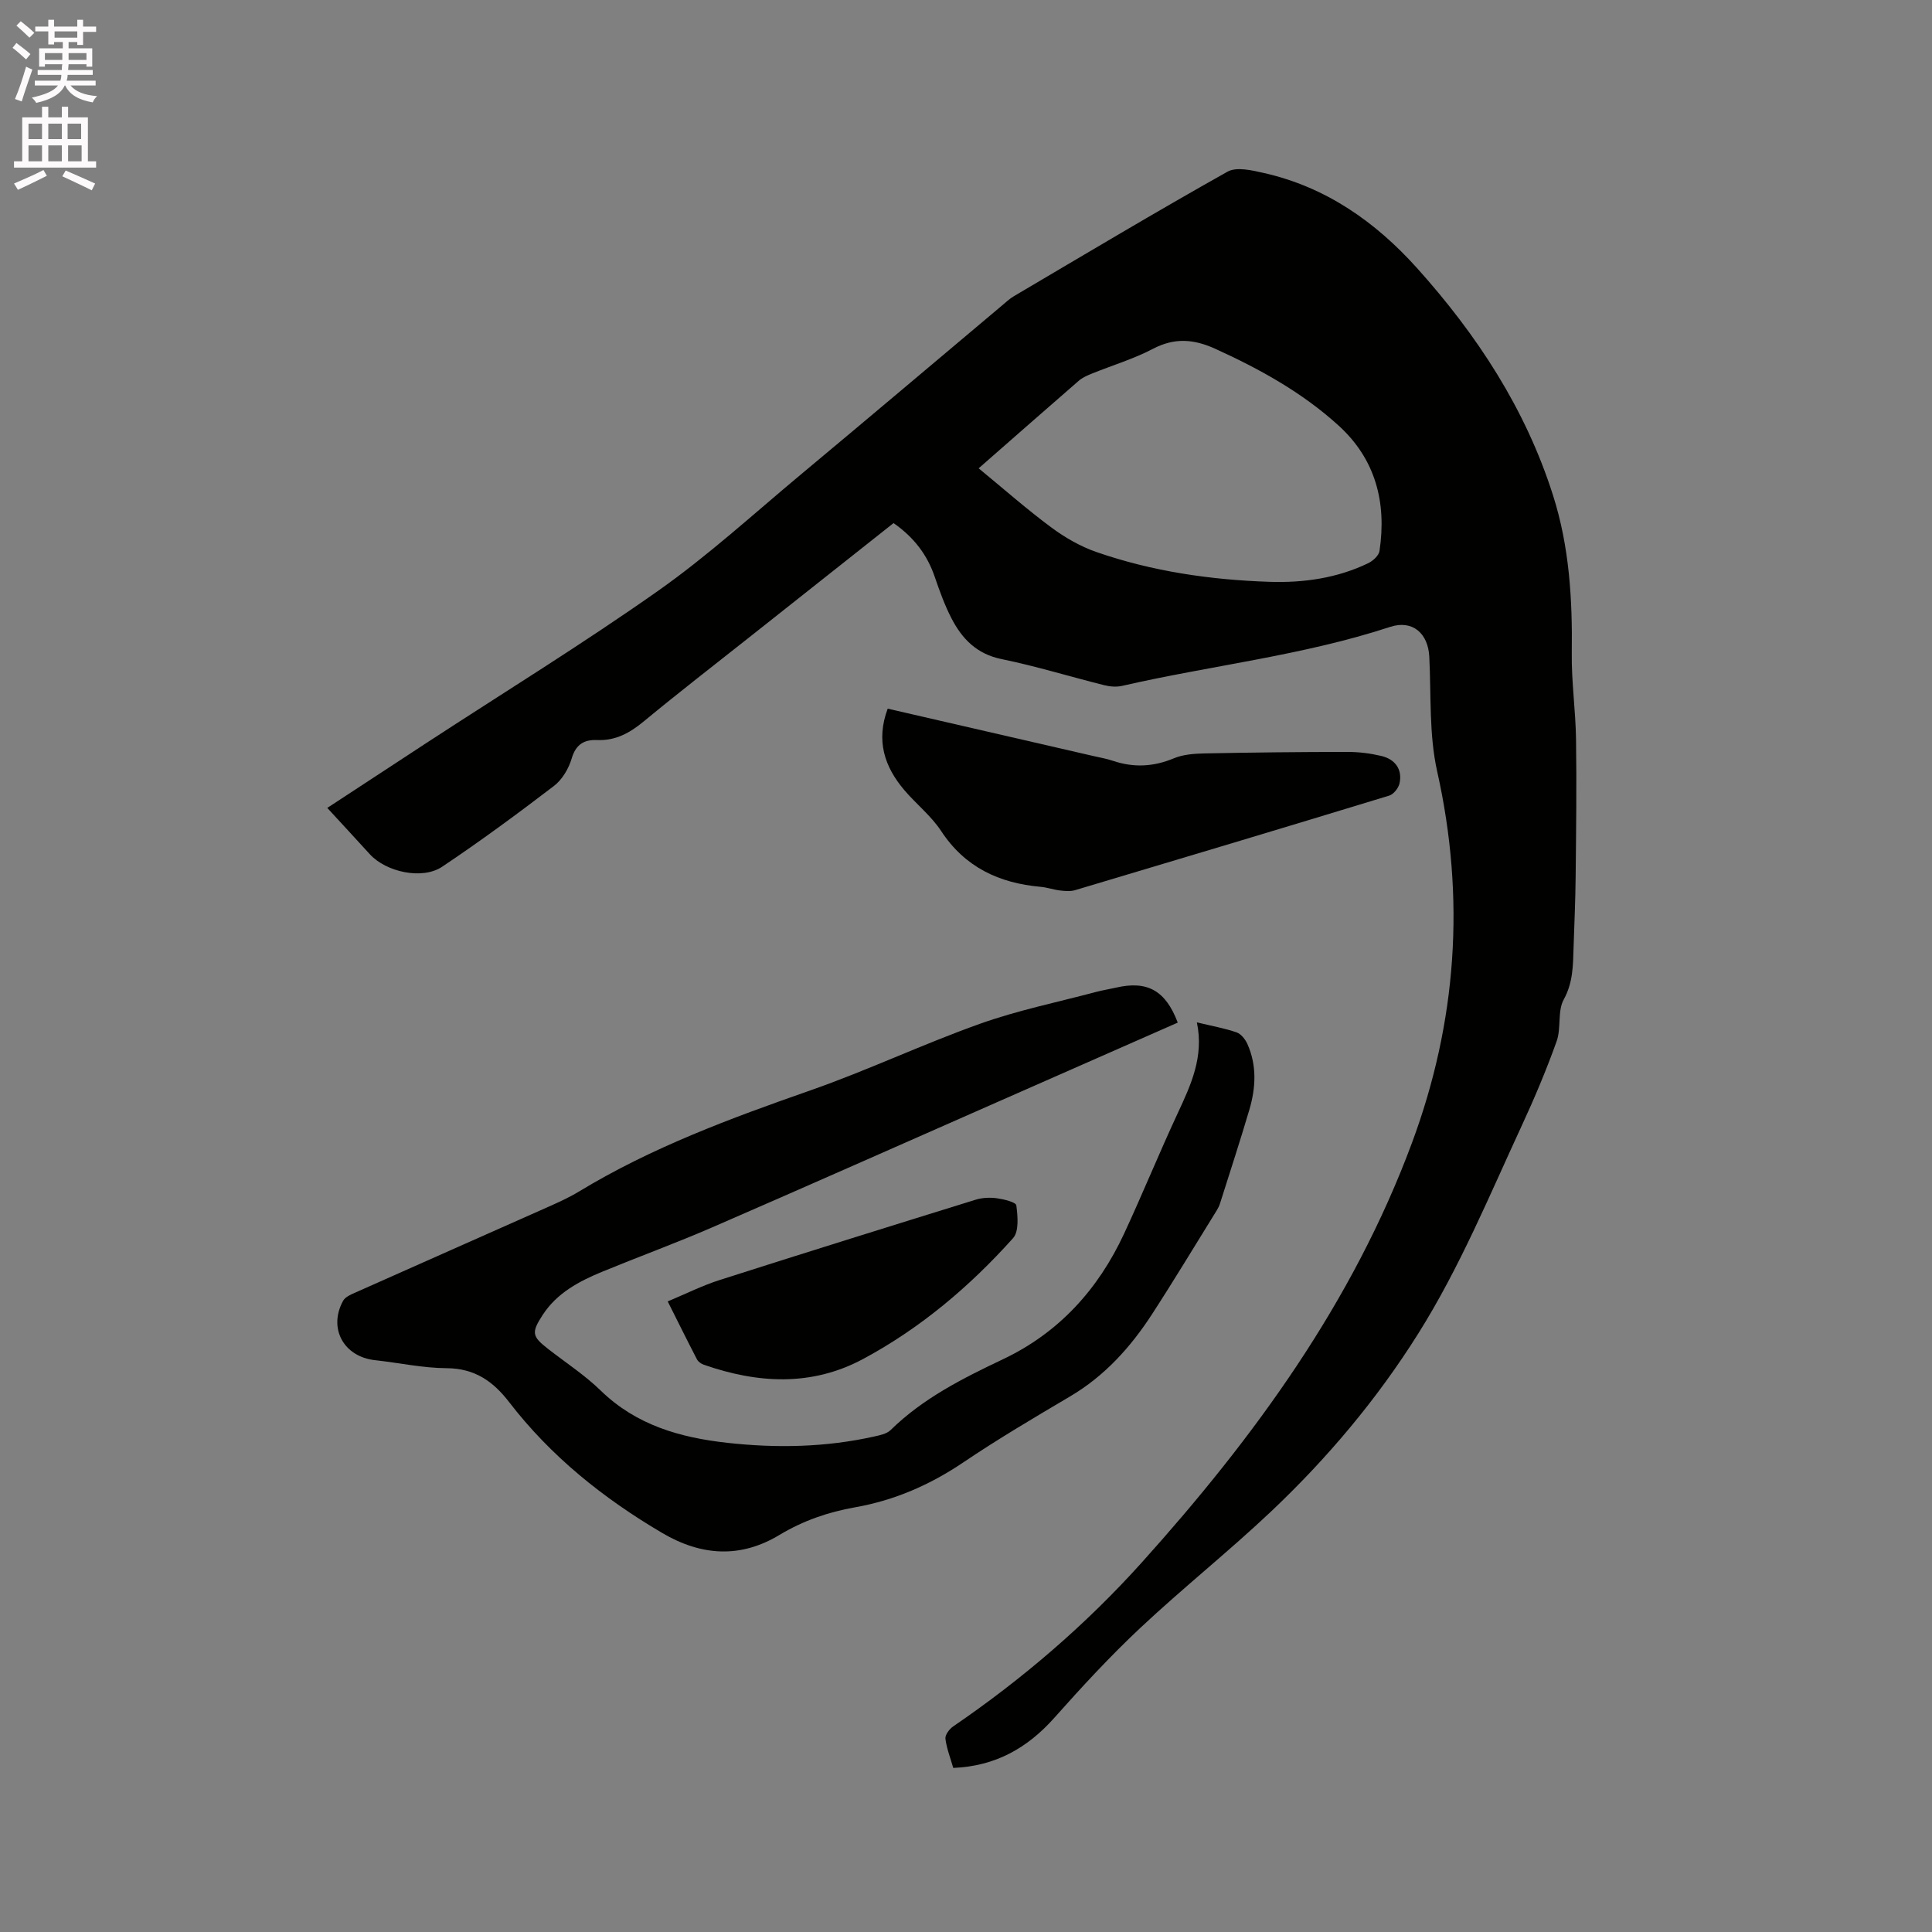 <svg enable-background="new 0 0 400 400" viewBox="0 0 400 400" xmlns="http://www.w3.org/2000/svg"><rect x="0" y="0" width="400" height="400" fill="#808080" stroke="none"/><path d="m2.6 9.9.8-1c.9.7 1.9 1.4 2.9 2.3l-.9 1.1c-1.1-1-2-1.8-2.8-2.4zm.5 10.6c.9-2.1 1.6-4.3 2.3-6.7.4.2.8.4 1.3.6-.7 2.1-1.5 4.3-2.2 6.6zm.3-15.2.9-.9c1 .8 2 1.6 2.8 2.4l-1 1c-.9-.9-1.8-1.7-2.7-2.5zm12.6-1.2h1.2v1.4h2.7v1.1h-2.7v2.7h-1.2v-.6h-1.8v1.3h4.9v3.8h-1.2v-.5h-3.7c0 .4-.1.9-.1 1.2h5.1v1h-5.2c0 .5-.1.9-.2 1.2h6v1h-5.2c1.1 1.3 2.9 2 5.5 2.2-.4.4-.7.8-.9 1.3-2.9-.5-4.8-1.6-5.7-3.5h-.1c-.8 1.7-2.7 2.9-5.9 3.6-.2-.4-.6-.8-.9-1.1 2.8-.6 4.6-1.4 5.4-2.5h-4.8v-1h5.3c.1-.3.2-.7.2-1.2h-4.9v-1h5c0-.4 0-.8.1-1.2h-3.6v.5h-1.2v-3.8h4.9v-1.3h-1.8v.5h-1.2v-2.7h-2.7v-1h2.7v-1.4h1.2v1.4h4.8zm-6.7 8.3h3.6c0-.4 0-.9 0-1.4h-3.6zm1.9-4.6h4.8v-1.3h-4.7v1.3zm6.7 3.2h-3.7v1.4h3.7z" fill="#fcfafa"/><path d="m8.7 22.1h1.3v2.2h2.8v-2.2h1.3v2.2h4.1v9.1h1.7v1.3h-17v-1.3h1.7v-9.1h4.1zm.3 13.1.7 1.2c-1.8.9-3.8 1.9-6 2.9-.2-.4-.5-.8-.8-1.3 2.3-1 4.4-1.9 6.1-2.8zm-3.1-6.4h2.8v-3.2h-2.8zm0 4.6h2.8v-3.3h-2.8zm4.1-4.6h2.8v-3.2h-2.8zm0 4.6h2.8v-3.3h-2.8zm3.6 1.9c2.1.9 4.1 1.8 6.1 2.7l-.7 1.4c-2.2-1.1-4.2-2-6.1-2.9zm3.2-9.7h-2.8v3.2h2.8zm-2.7 7.8h2.8v-3.3h-2.8z" fill="#fcfafa"/><g fill="#010100"><path d="m185 108.3c-9.93 7.86-19.73 15.61-29.53 23.38-7.4 5.86-14.87 11.63-22.14 17.64-2.9 2.4-5.84 4.06-9.7 3.9-2.65-.11-4.4.86-5.26 3.79-.62 2.1-1.96 4.4-3.68 5.71-7.56 5.78-15.24 11.44-23.15 16.73-4.13 2.76-11.62 1.08-14.97-2.59-2.85-3.13-5.73-6.24-8.81-9.59 7-4.58 13.8-9.05 20.61-13.5 15.97-10.43 32.24-20.43 47.83-31.41 10.37-7.3 19.8-15.94 29.57-24.09 13.93-11.61 27.77-23.32 41.65-34.99.81-.68 1.59-1.43 2.5-1.96 14.69-8.66 29.33-17.42 44.21-25.77 1.9-1.07 5.13-.28 7.6.28 12.77 2.89 23.02 10.08 31.62 19.64 12.44 13.84 22.5 29.17 28.19 47.09 3.39 10.64 4.03 21.58 3.88 32.67-.08 5.91.79 11.84.88 17.76.14 9.53.02 19.06-.08 28.58-.05 4.88-.27 9.75-.43 14.63-.12 3.67-.09 7.2-2.03 10.73-1.33 2.41-.5 5.92-1.47 8.64-2.13 5.96-4.6 11.82-7.26 17.56-6.71 14.5-12.81 29.29-21.35 42.9-8.57 13.66-18.86 25.88-30.52 36.91-8.78 8.29-18.26 15.84-27.07 24.1-6.25 5.86-12.09 12.19-17.79 18.6-5.57 6.26-12.18 10.03-20.94 10.39-.57-2.01-1.36-3.99-1.62-6.03-.1-.79.81-2.02 1.6-2.56 14.34-9.8 27.46-21.05 39.05-33.94 23.31-25.92 43.69-53.86 55.94-86.88 9.3-25.04 11.1-50.65 5.22-76.92-1.71-7.65-1.23-15.8-1.63-23.73-.24-4.86-3.49-7.69-8.1-6.18-18.09 5.94-37.03 7.98-55.49 12.21-1.17.27-2.54.16-3.72-.14-7.09-1.77-14.09-3.94-21.24-5.4-5.15-1.05-8.18-4.19-10.38-8.45-1.4-2.71-2.45-5.63-3.44-8.52-1.55-4.57-4.27-8.2-8.55-11.19zm17.62-11.34c5.2 4.27 9.95 8.47 15.04 12.24 2.83 2.1 6.03 3.94 9.34 5.09 11.58 4.02 23.64 5.77 35.85 6.17 7.02.23 13.97-.75 20.41-3.85.99-.48 2.21-1.58 2.35-2.53 1.5-10.04-.8-19.01-8.5-26-7.52-6.83-16.29-11.68-25.51-15.87-4.45-2.02-8.41-2.33-12.87 0-4.01 2.1-8.42 3.42-12.64 5.13-.97.39-1.98.83-2.75 1.5-6.8 5.9-13.56 11.85-20.72 18.12z"/><path d="m243.84 211.72c-12.6 5.55-24.99 11.01-37.38 16.46-19.67 8.66-39.31 17.38-59.02 25.94-7.47 3.24-15.13 6.04-22.67 9.14-4.84 1.99-9.44 4.41-12.42 8.99-2.36 3.64-2.22 4.42 1.09 7 3.68 2.87 7.64 5.45 10.96 8.68 7.35 7.14 16.43 9.71 26.17 10.79 10.17 1.13 20.31.94 30.35-1.29 1.21-.27 2.64-.55 3.46-1.34 6.71-6.58 14.92-10.71 23.27-14.67 11.6-5.5 19.72-14.48 25.07-25.98 3.84-8.26 7.27-16.7 11.11-24.95 2.75-5.9 5.46-11.71 3.97-18.82 3.16.76 5.76 1.22 8.22 2.07.92.32 1.8 1.43 2.23 2.39 2.01 4.47 1.75 9.12.4 13.68-1.92 6.5-4.03 12.94-6.07 19.39-.16.5-.41.98-.68 1.42-4.46 7.19-8.82 14.44-13.43 21.54-4.43 6.81-9.78 12.73-16.9 16.94-7.48 4.42-14.97 8.84-22.17 13.7-6.88 4.64-14.21 7.83-22.36 9.27-5.55.98-10.74 2.76-15.66 5.72-8.04 4.85-16.13 4.4-24.32-.43-12.18-7.18-23.01-15.84-31.65-27.07-3.33-4.33-7.15-6.99-12.94-7.02-4.95-.03-9.88-1.12-14.83-1.66-6.49-.71-9.73-6.61-6.6-12.3.44-.8 1.6-1.29 2.53-1.7 13.34-5.95 26.7-11.85 40.05-17.79 2.12-.95 4.26-1.92 6.24-3.12 15.04-9.13 31.38-15.16 47.9-20.94 11.87-4.15 23.29-9.58 35.14-13.8 7.83-2.79 16.05-4.47 24.11-6.61 1.33-.35 2.69-.56 4.04-.87 6.47-1.5 10.27.57 12.79 7.24z"/><path d="m183.79 146.72c14.37 3.31 28.48 6.56 42.59 9.81 1.34.31 2.71.54 4.01.98 4.29 1.45 8.4 1.26 12.62-.5 1.88-.79 4.11-.97 6.19-1.02 9.96-.2 19.92-.31 29.88-.31 2.31 0 4.66.3 6.9.83 2.95.7 4.39 2.86 3.78 5.66-.21.98-1.22 2.27-2.13 2.55-21.66 6.61-43.35 13.11-65.05 19.58-.95.28-2.06.19-3.07.07-1.36-.16-2.69-.64-4.05-.76-8.61-.77-15.67-4.04-20.61-11.56-2.07-3.15-5.18-5.59-7.65-8.5-4.07-4.81-5.89-10.2-3.41-16.83z"/><path d="m138.24 269.44c3.79-1.58 7.19-3.29 10.77-4.43 17.64-5.64 35.32-11.15 53.01-16.63 1.37-.42 2.96-.49 4.39-.29 1.44.2 3.92.8 4.01 1.47.29 2.25.58 5.39-.68 6.79-8.96 10-19.17 18.64-31.04 25.01-10.69 5.74-21.83 5.07-32.97 1.2-.55-.19-1.17-.62-1.43-1.12-1.99-3.82-3.89-7.69-6.06-12z"/></g></svg>